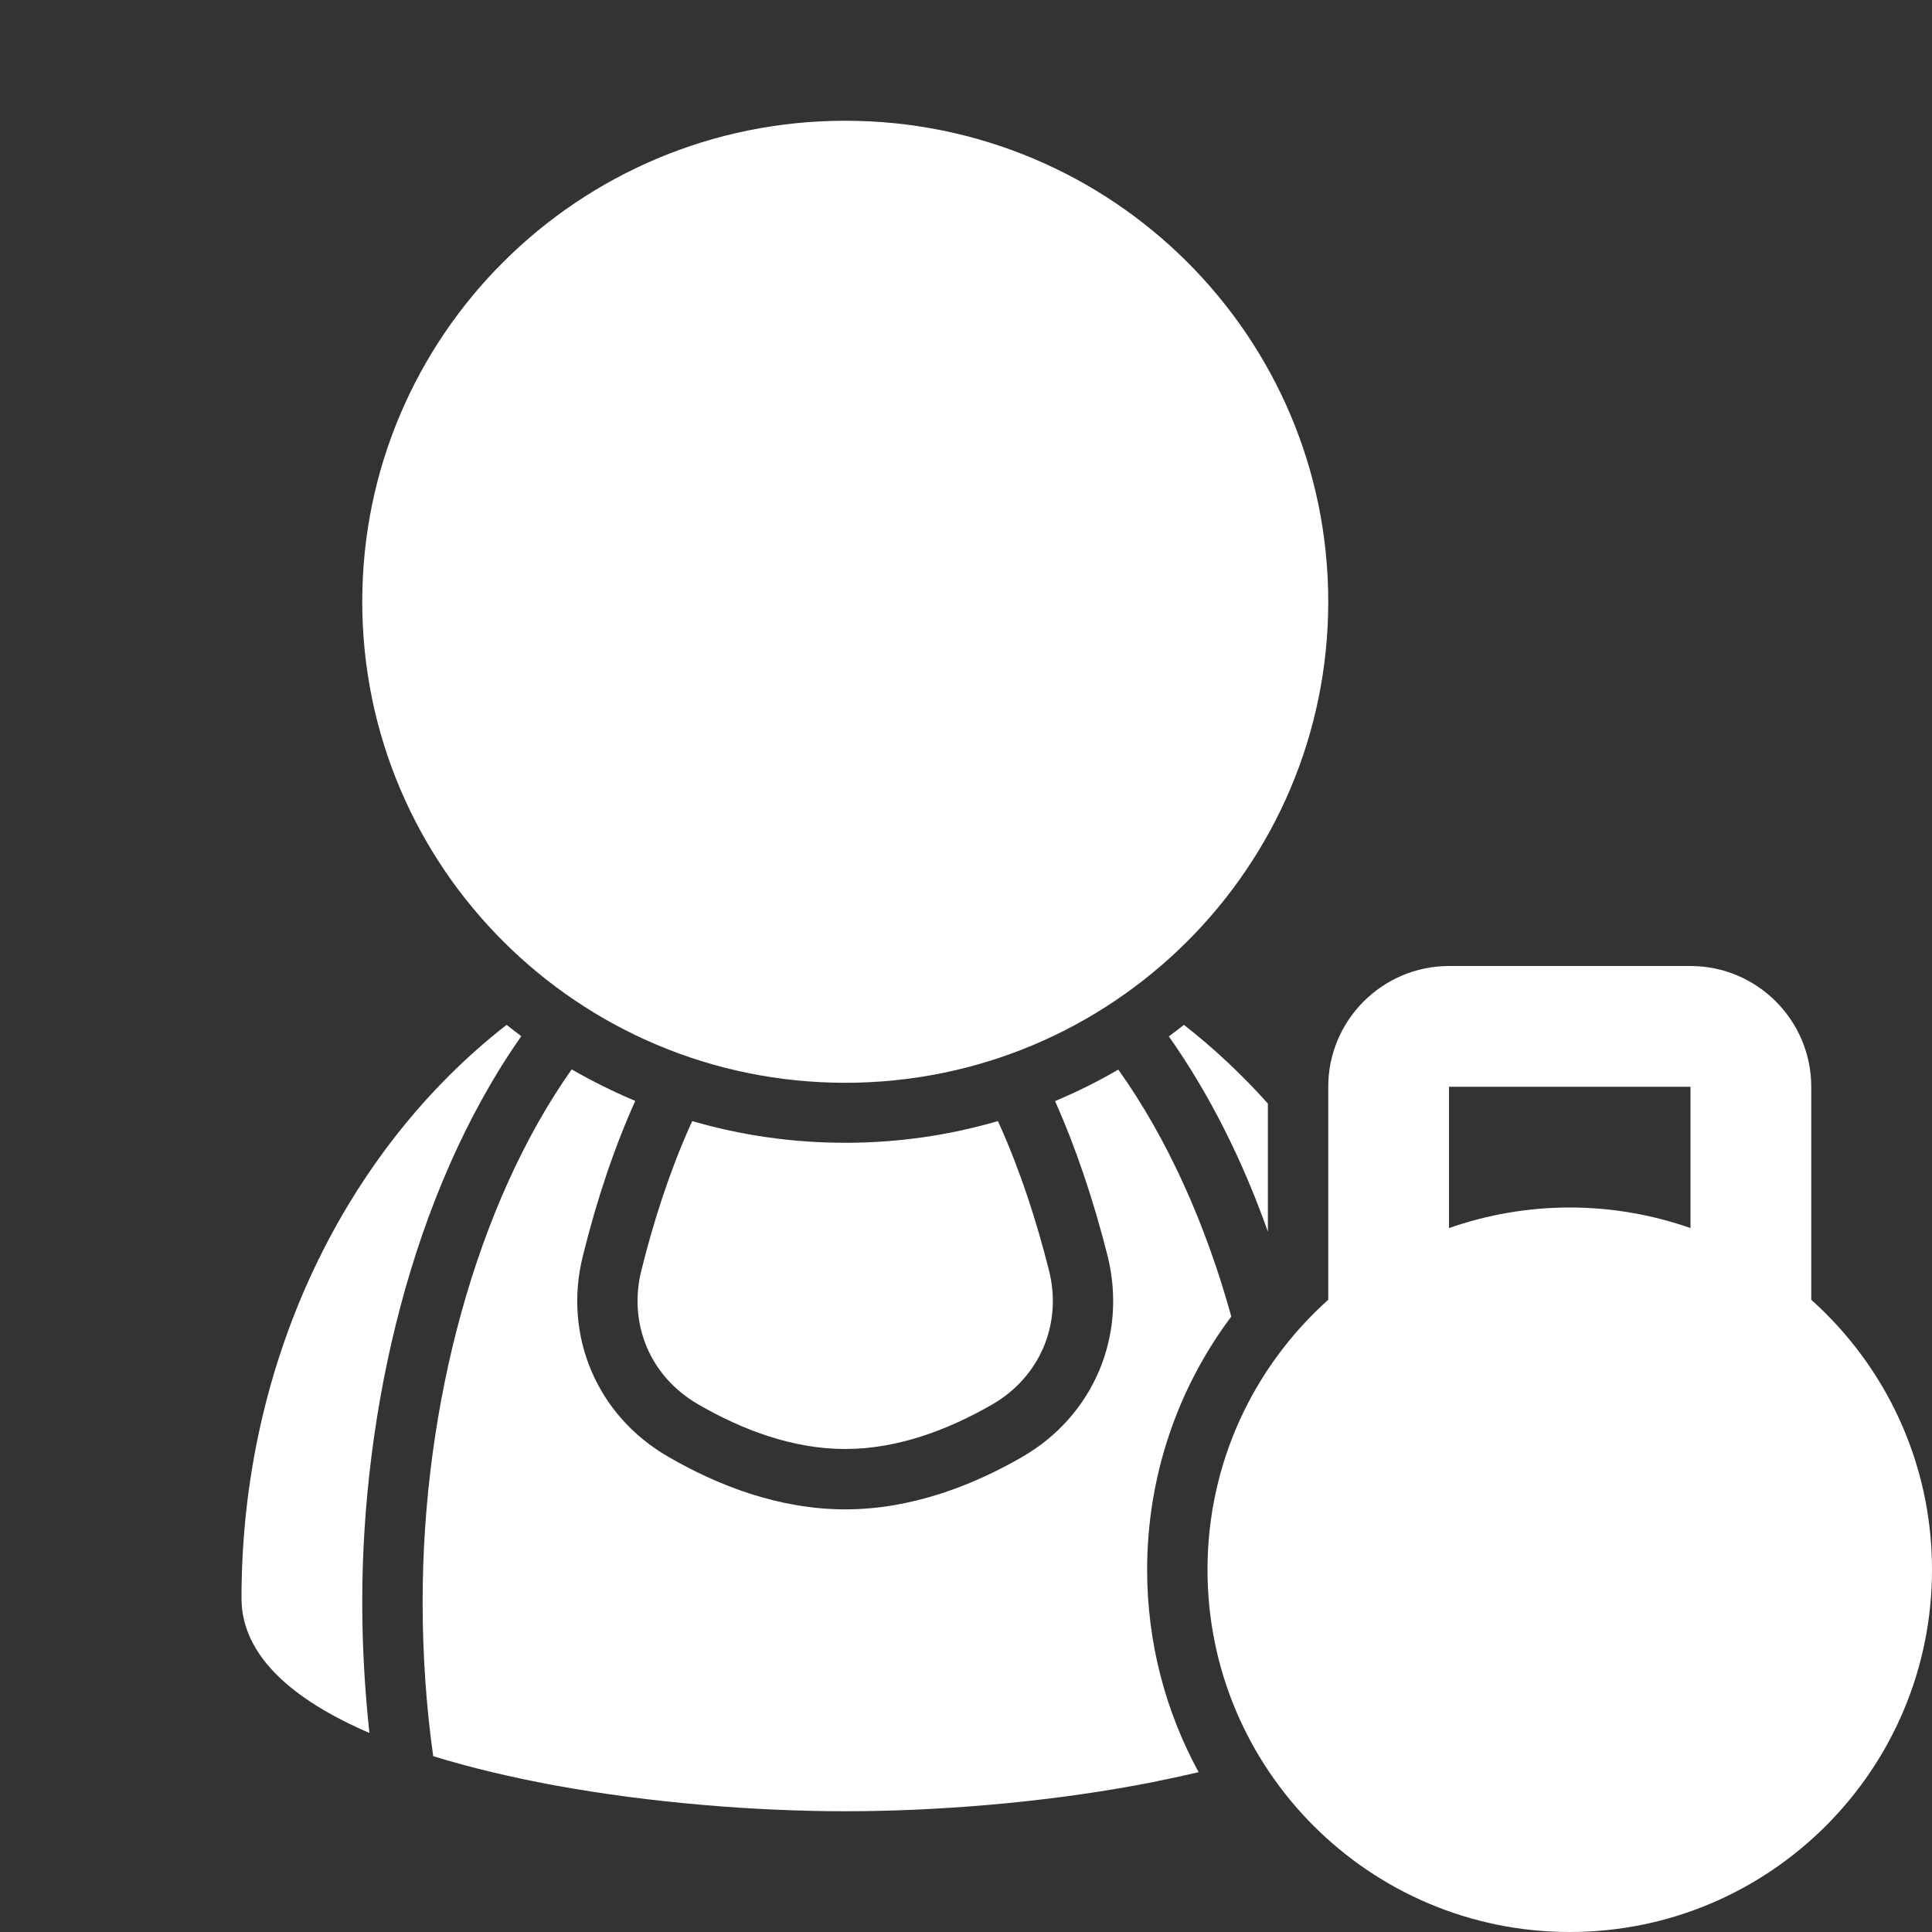 <?xml version="1.0" encoding="UTF-8"?>
<!DOCTYPE svg PUBLIC "-//W3C//DTD SVG 1.1//EN" "http://www.w3.org/Graphics/SVG/1.1/DTD/svg11.dtd">
<svg xmlns="http://www.w3.org/2000/svg" xml:space="preserve" width="1024px" height="1024px" shape-rendering="geometricPrecision" text-rendering="geometricPrecision" image-rendering="optimizeQuality" fill-rule="nonzero" clip-rule="evenodd" viewBox="0 0 10240 10240" xmlns:xlink="http://www.w3.org/1999/xlink">
	<rect x="0" y="0" width="10240" height="10240" fill="#333333" stroke="none"/>
	<title>athlete icon</title>
	<desc>athlete icon from the IconExperience.com O-Collection. Copyright by INCORS GmbH (www.incors.com).</desc>
	<path id="curve3" fill="#FFFFFF" d="M4480 640c1414,0 2560,1141 2560,2549 0,1408 -1146,2550 -2560,2550 -1414,0 -2560,-1142 -2560,-2550 0,-1408 1146,-2549 2560,-2549z"/>
	<path id="curve2" fill="#FFFFFF" d="M7680 5120l1280 0c353,0 640,288 640,640l0 1129c393,352 640,862 640,1431 0,1060 -860,1920 -1920,1920 -1060,0 -1920,-860 -1920,-1920 0,-569 247,-1079 640,-1431l0 -1129c0,-353 288,-640 640,-640zm0 1389c200,-70 416,-109 640,-109 224,0 440,39 640,109l0 -749 -1280 0 0 749z"/>
	<path id="curve1" fill="#FFFFFF" d="M6720 6528c-132,-373 -307,-726 -525,-1035 27,-20 54,-40 80,-61 159,124 308,264 445,417l0 679zm-4762 2657c-407,-175 -678,-410 -678,-714 0,-1264 557,-2379 1405,-3039 25,20 52,40 78,60 -585,834 -843,1990 -843,2997 0,233 13,465 38,696zm1711 -3243c257,75 530,115 811,115 281,0 552,-40 809,-115l11 24c110,246 194,507 260,768 71,283 -48,564 -301,710 -236,136 -504,236 -779,236 -276,0 -544,-100 -780,-237 -253,-146 -371,-425 -301,-708 65,-262 149,-523 259,-769l11 -24z"/>
	<path id="curve0" fill="#FFFFFF" d="M6353 9393c-70,16 -141,32 -213,46l-3 1 -28 6 -2 0 -29 6 -1 0 0 0 -1 0 -20 4 -9 1 -2 1 -21 4 0 0c-516,95 -1073,138 -1544,138 -469,0 -1024,-43 -1539,-137l0 0c-226,-42 -445,-93 -645,-155 -37,-263 -56,-537 -56,-819 0,-1046 286,-2107 790,-2821 108,62 220,118 337,167 -109,242 -203,519 -278,823 -105,421 75,845 451,1062 263,153 588,280 940,280 350,0 675,-126 938,-278 378,-218 558,-644 452,-1067 -75,-297 -169,-575 -278,-819 116,-49 228,-104 335,-167 259,363 463,816 599,1309 -288,384 -446,853 -446,1342 0,389 99,754 273,1073z"/>
</svg>
